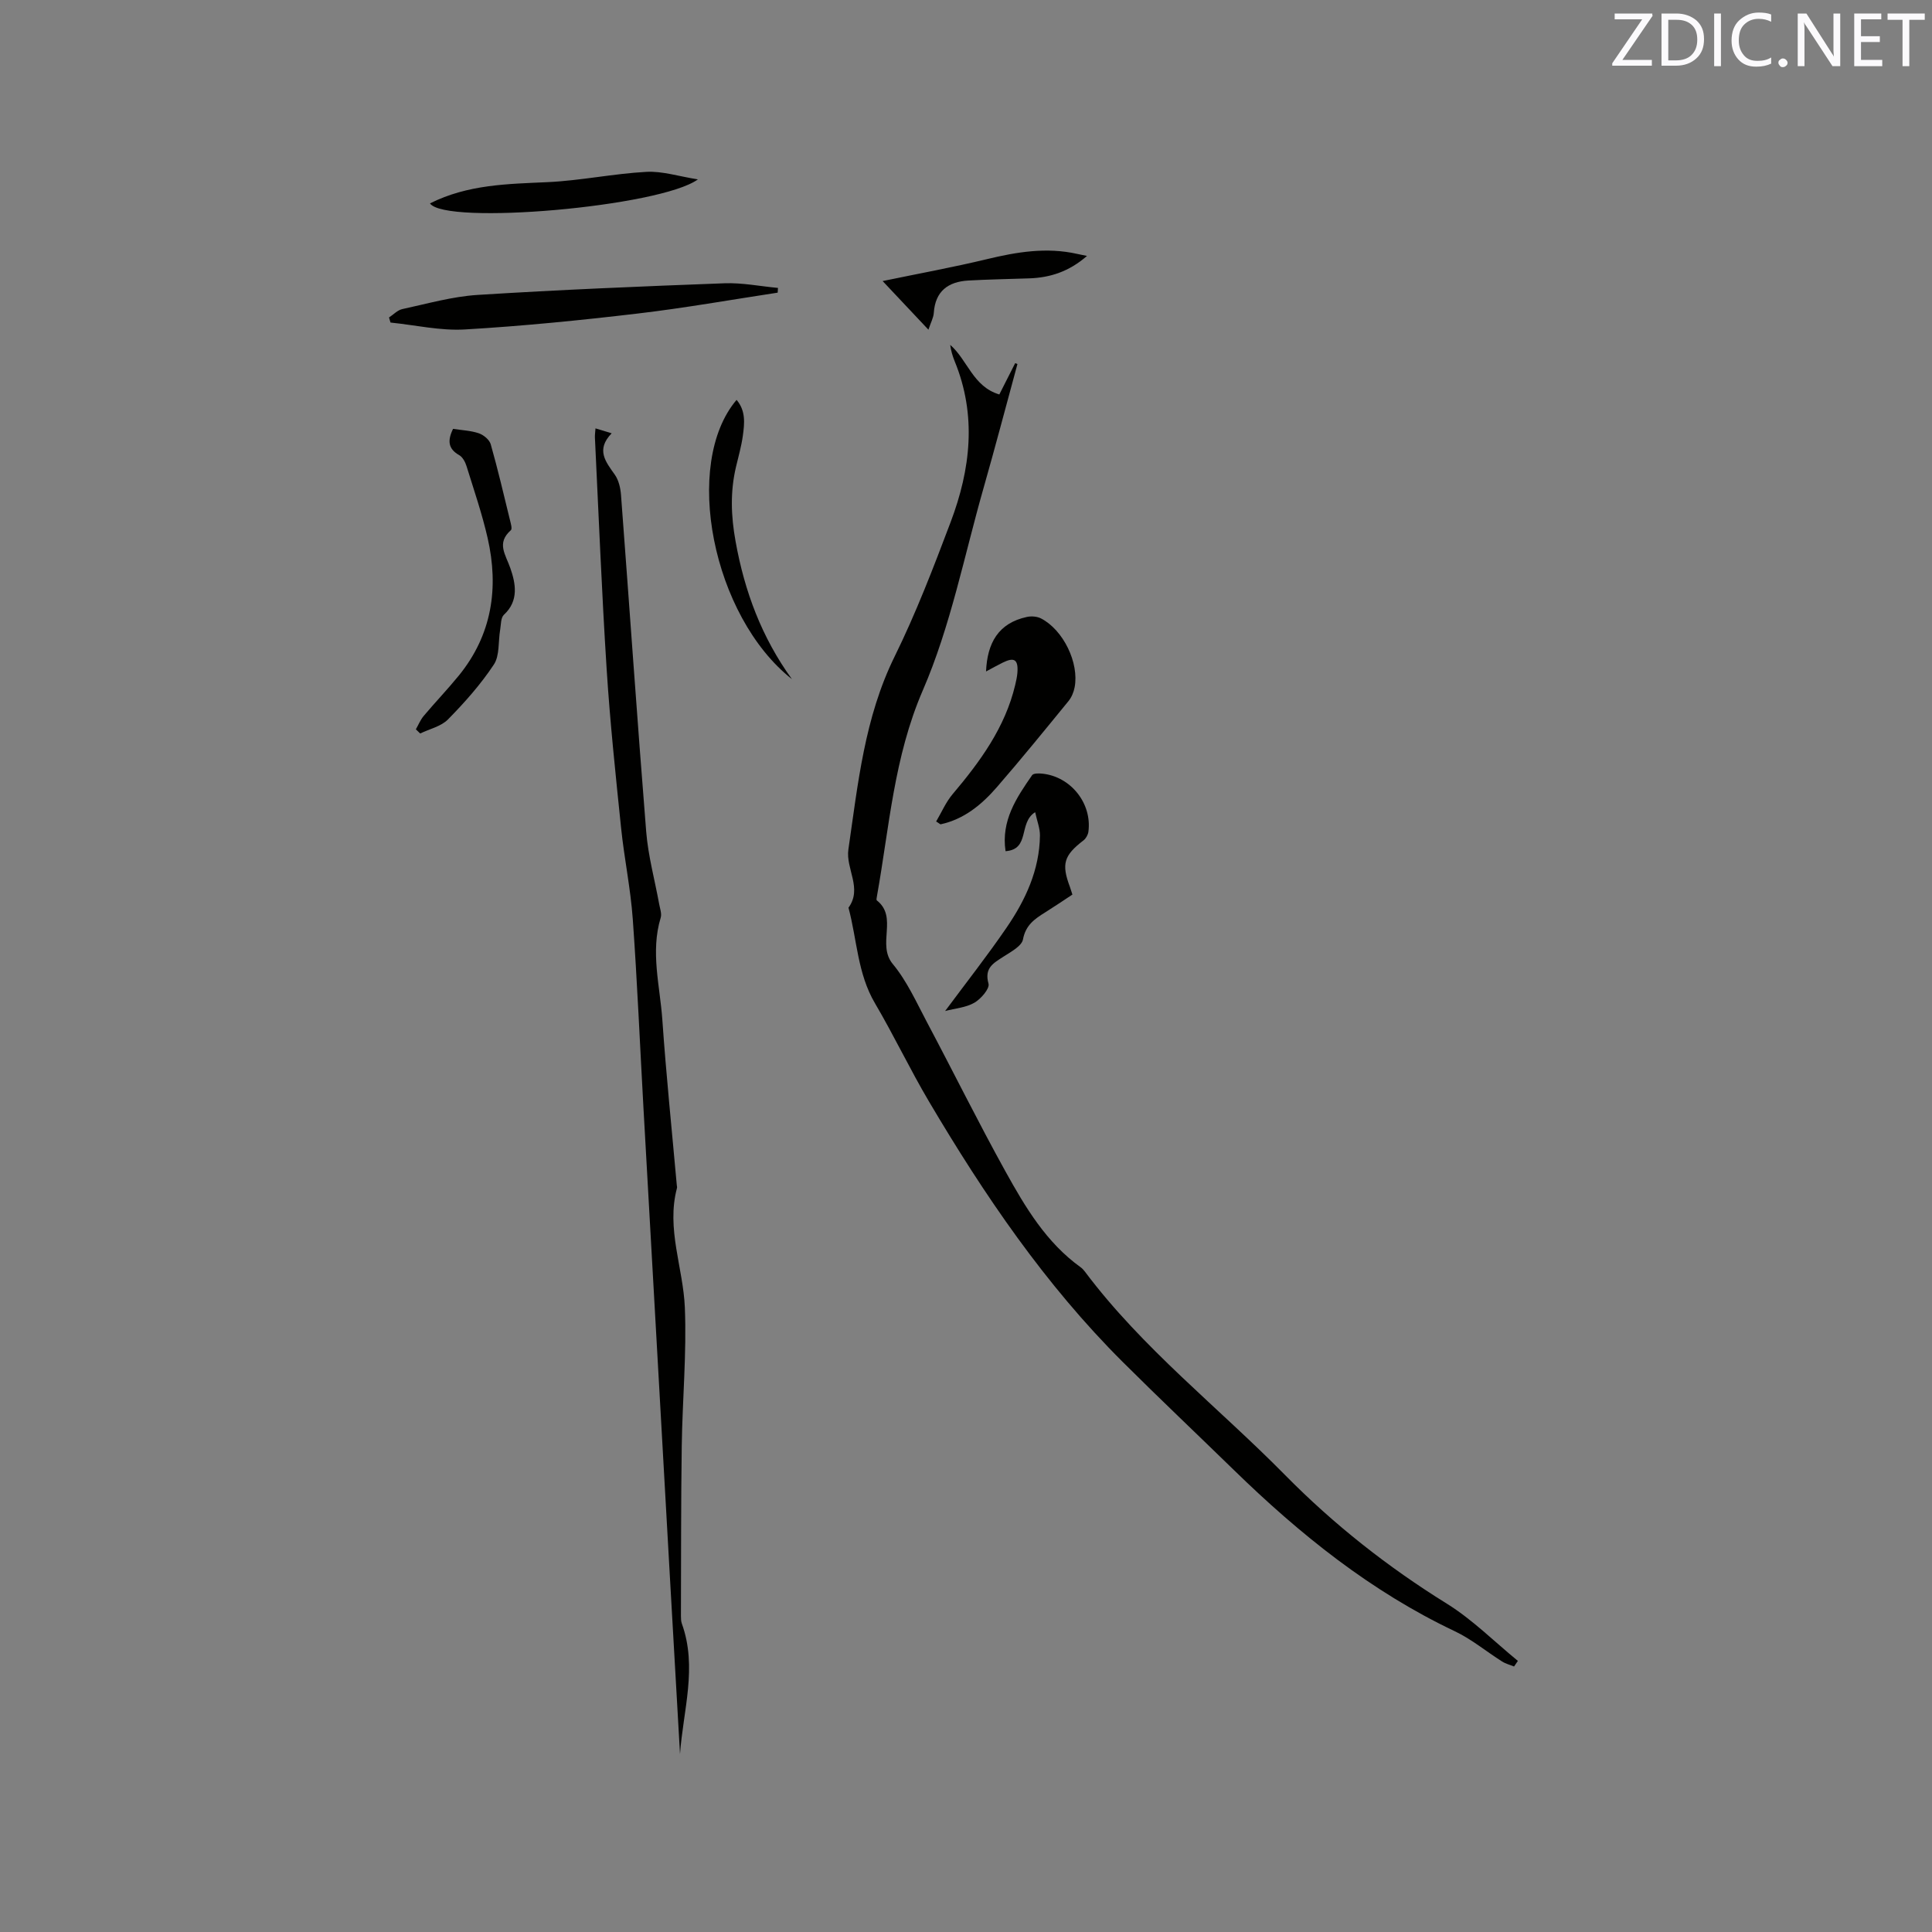<svg enable-background="new 0 0 400 400" viewBox="0 0 400 400" xmlns="http://www.w3.org/2000/svg"><rect x="0" y="0" width="400" height="400" fill="#808080" stroke="none"/><g fill="#010100"><path d="m313.47 345.03c-.83-.34-1.73-.56-2.47-1.03-3.28-2.07-6.32-4.62-9.8-6.27-17.38-8.24-32.08-20.07-45.74-33.38-7.67-7.47-15.44-14.83-23.02-22.38-16.04-15.98-28.66-34.55-40.12-53.94-3.93-6.65-7.25-13.66-11.17-20.32-3.63-6.16-3.71-13.18-5.48-19.78 2.93-4.03-.61-8.05-.02-12.07 1.98-13.59 3.33-27.26 9.57-39.93 4.43-9 8.05-18.44 11.6-27.84 4.13-10.93 5.44-22.09.83-33.31-.43-1.06-.76-2.16-.92-3.38 3.59 3.11 4.7 8.64 10.17 10.27 1.12-2.22 2.2-4.35 3.28-6.48.16.06.32.12.47.18-2.33 8.55-4.58 17.13-7.01 25.65-4.01 14.04-6.82 28.61-12.58 41.9-5.99 13.84-6.93 28.27-9.49 42.58-.05.31-.17.8-.03.92 4.45 3.5-.07 9.11 3.31 13.18 2.93 3.53 4.88 7.91 7.06 12.02 5.46 10.28 10.62 20.73 16.26 30.91 4.1 7.4 8.45 14.73 15.56 19.84.34.24.63.57.89.91 11.92 15.9 27.61 28.08 41.44 42.11 10.1 10.25 21.26 19.04 33.49 26.63 5.31 3.3 9.83 7.86 14.71 11.85-.27.4-.53.78-.79 1.16z"/><path d="m123.29 88.69c1.04.32 1.88.57 3.35 1.02-3.32 3.41-1.24 5.89.65 8.57.8 1.13 1.17 2.74 1.28 4.16 1.76 23.25 3.35 46.52 5.22 69.77.41 5.04 1.78 9.99 2.69 14.99.17.93.56 1.97.31 2.8-2.15 7.09-.15 14.11.34 21.13.79 11.42 1.97 22.81 2.99 34.21.02.21.09.44.04.63-2.25 8.45 1.29 16.51 1.63 24.75.39 9.5-.5 19.04-.64 28.56-.17 11.77-.13 23.54-.17 35.31 0 .53.02 1.09.19 1.57 3.26 9.02.26 17.99-.38 26.99-.67-11.78-1.36-23.57-2.02-35.35-1.85-32.81-3.71-65.63-5.55-98.44-.73-13.02-1.28-26.05-2.21-39.06-.45-6.32-1.77-12.58-2.42-18.89-1.13-10.95-2.29-21.9-2.99-32.88-1.02-15.97-1.65-31.97-2.43-47.96-.02-.52.06-1.03.12-1.88z"/><path d="m161.01 60.59c-9.67 1.47-19.32 3.19-29.03 4.33-11.87 1.4-23.79 2.59-35.72 3.29-5.09.3-10.27-.91-15.41-1.43-.1-.35-.21-.7-.31-1.05.92-.6 1.77-1.53 2.77-1.74 5.16-1.11 10.33-2.6 15.57-2.93 17.02-1.07 34.06-1.78 51.1-2.41 3.68-.14 7.39.62 11.09.96-.02.34-.04.66-.06.98z"/><path d="m193.82 170.08c1.12-1.9 2.01-4.01 3.42-5.67 5.71-6.76 10.86-13.8 12.95-22.61.19-.82.38-1.65.45-2.49.21-2.75-.62-3.32-3.04-2.12-1.12.55-2.21 1.17-3.45 1.83.25-5.88 2.53-10.01 8.46-11.29.92-.2 2.1-.11 2.92.31 4.61 2.37 7.93 9.21 6.96 14.26-.19 1-.63 2.06-1.26 2.84-4.89 5.98-9.76 11.98-14.82 17.81-3.14 3.62-6.8 6.67-11.69 7.72-.31-.19-.61-.39-.9-.59z"/><path d="m222.03 185.21c-1.94 1.28-3.77 2.52-5.64 3.69-2.16 1.35-4.03 2.61-4.59 5.58-.26 1.41-2.51 2.58-4.04 3.58-2.08 1.35-4.01 2.33-3.1 5.6.28 1.01-1.56 3.15-2.92 3.94-1.74 1.01-3.97 1.17-6.06 1.72 4.36-5.88 8.72-11.42 12.69-17.22 3.93-5.73 6.85-11.96 6.94-19.11.02-1.5-.6-3-.99-4.84-3.52 2.2-.98 7.69-6.13 8.08-.95-6.32 2.25-11.06 5.5-15.74.28-.4 1.36-.39 2.05-.32 5.94.58 10.39 6.16 9.6 12.04-.09.63-.5 1.38-1 1.77-4.08 3.13-4.62 4.88-2.82 9.66.17.48.31.97.51 1.57z"/><path d="m93.8 88.79c1.85.29 3.68.35 5.34.92.99.34 2.19 1.33 2.46 2.27 1.47 5.18 2.7 10.44 3.98 15.68.17.7.51 1.83.19 2.11-3.03 2.68-1.1 5.01-.11 7.86 1.08 3.1 1.83 6.74-1.33 9.65-.66.61-.6 2.05-.78 3.12-.42 2.43-.07 5.34-1.31 7.2-2.71 4.09-6.03 7.83-9.48 11.34-1.43 1.46-3.82 1.98-5.77 2.92-.3-.29-.59-.57-.89-.86.53-.93.94-1.96 1.62-2.77 2.38-2.83 4.95-5.51 7.29-8.38 6.86-8.44 8.3-18.13 5.95-28.45-1.15-5.04-2.84-9.95-4.37-14.89-.26-.85-.8-1.87-1.52-2.28-2.26-1.28-2.48-2.96-1.27-5.44z"/><path d="m89.02 42.11c7.86-3.94 16.09-4.02 24.37-4.4 6.84-.32 13.62-1.76 20.45-2.13 3.32-.18 6.71.94 10.65 1.56-7.79 5.69-52.35 9.54-55.47 4.97z"/><path d="m163.96 140.61c-16.48-13-22.7-44.58-11.46-57.82 1.94 2.28 1.64 4.89 1.3 7.41-.3 2.19-.92 4.34-1.43 6.5-1.2 5.12-1.03 10.13-.08 15.37 1.86 10.39 5.43 19.93 11.67 28.54z"/><path d="m192.22 68.26c-3.21-3.41-6.13-6.51-9.48-10.07 7.56-1.57 14.59-2.85 21.53-4.52 6.22-1.5 12.4-2.54 18.76-1.1.48.11.97.2 2.02.42-3.75 3.26-7.62 4.48-11.91 4.64-4.22.15-8.44.21-12.64.45-4.19.24-6.87 2.19-7.17 6.72-.07.99-.61 1.95-1.11 3.46z"/></g><path d="m342.2 3.2-6.3 9.2h6.1v1.2h-8.2v-.5l6.2-9.1h-5.7v-1.2h7.8v.4z" fill="#fbfafc"/><path d="m344 13.7v-10.9h3.1c1.6 0 3 .5 4.1 1.4 1.1 1 1.6 2.2 1.6 3.9s-.5 3-1.6 4-2.5 1.5-4.2 1.5h-3zm1.4-9.6v8.4h1.6c1.4 0 2.5-.4 3.2-1.1.8-.8 1.2-1.8 1.2-3.2s-.4-2.4-1.2-3.1-1.8-1-3.1-1z" fill="#fbfafc"/><path d="m356.3 2.8v10.9h-1.4v-10.9z" fill="#fbfafc"/><path d="m366.6 13.2c-.8.4-1.8.6-3 .6-1.6 0-2.8-.5-3.7-1.5s-1.4-2.3-1.4-3.9c0-1.7.5-3.2 1.6-4.2s2.4-1.6 4-1.6c1 0 1.9.1 2.6.4v1.5c-.8-.4-1.6-.6-2.6-.6-1.2 0-2.2.4-3 1.2s-1.1 1.9-1.1 3.3c0 1.3.4 2.3 1.1 3.1s1.6 1.1 2.8 1.1c1.1 0 2-.2 2.8-.7v1.3z" fill="#fbfafc"/><path d="m368.2 13c0-.3.1-.5.3-.6.2-.2.4-.3.6-.3.3 0 .5.1.7.3s.3.4.3.6-.1.5-.3.6c-.2.2-.4.3-.7.3s-.5-.1-.6-.3c-.2-.2-.3-.4-.3-.6z" fill="#fbfafc"/><path d="m381.1 13.7h-1.7l-5.5-8.4c-.2-.2-.3-.5-.4-.7 0 .2.1.8.1 1.5v7.6h-1.4v-10.9h1.8l5.3 8.3c.3.4.4.6.4.8 0-.3-.1-.8-.1-1.6v-7.5h1.4v10.9z" fill="#fbfafc"/><path d="m389.7 13.7h-5.8v-10.9h5.6v1.2h-4.2v3.5h3.9v1.2h-3.9v3.7h4.4z" fill="#fbfafc"/><path d="m398.4 4.1h-3.1v9.6h-1.4v-9.6h-3.1v-1.3h7.7v1.3z" fill="#fbfafc"/></svg>